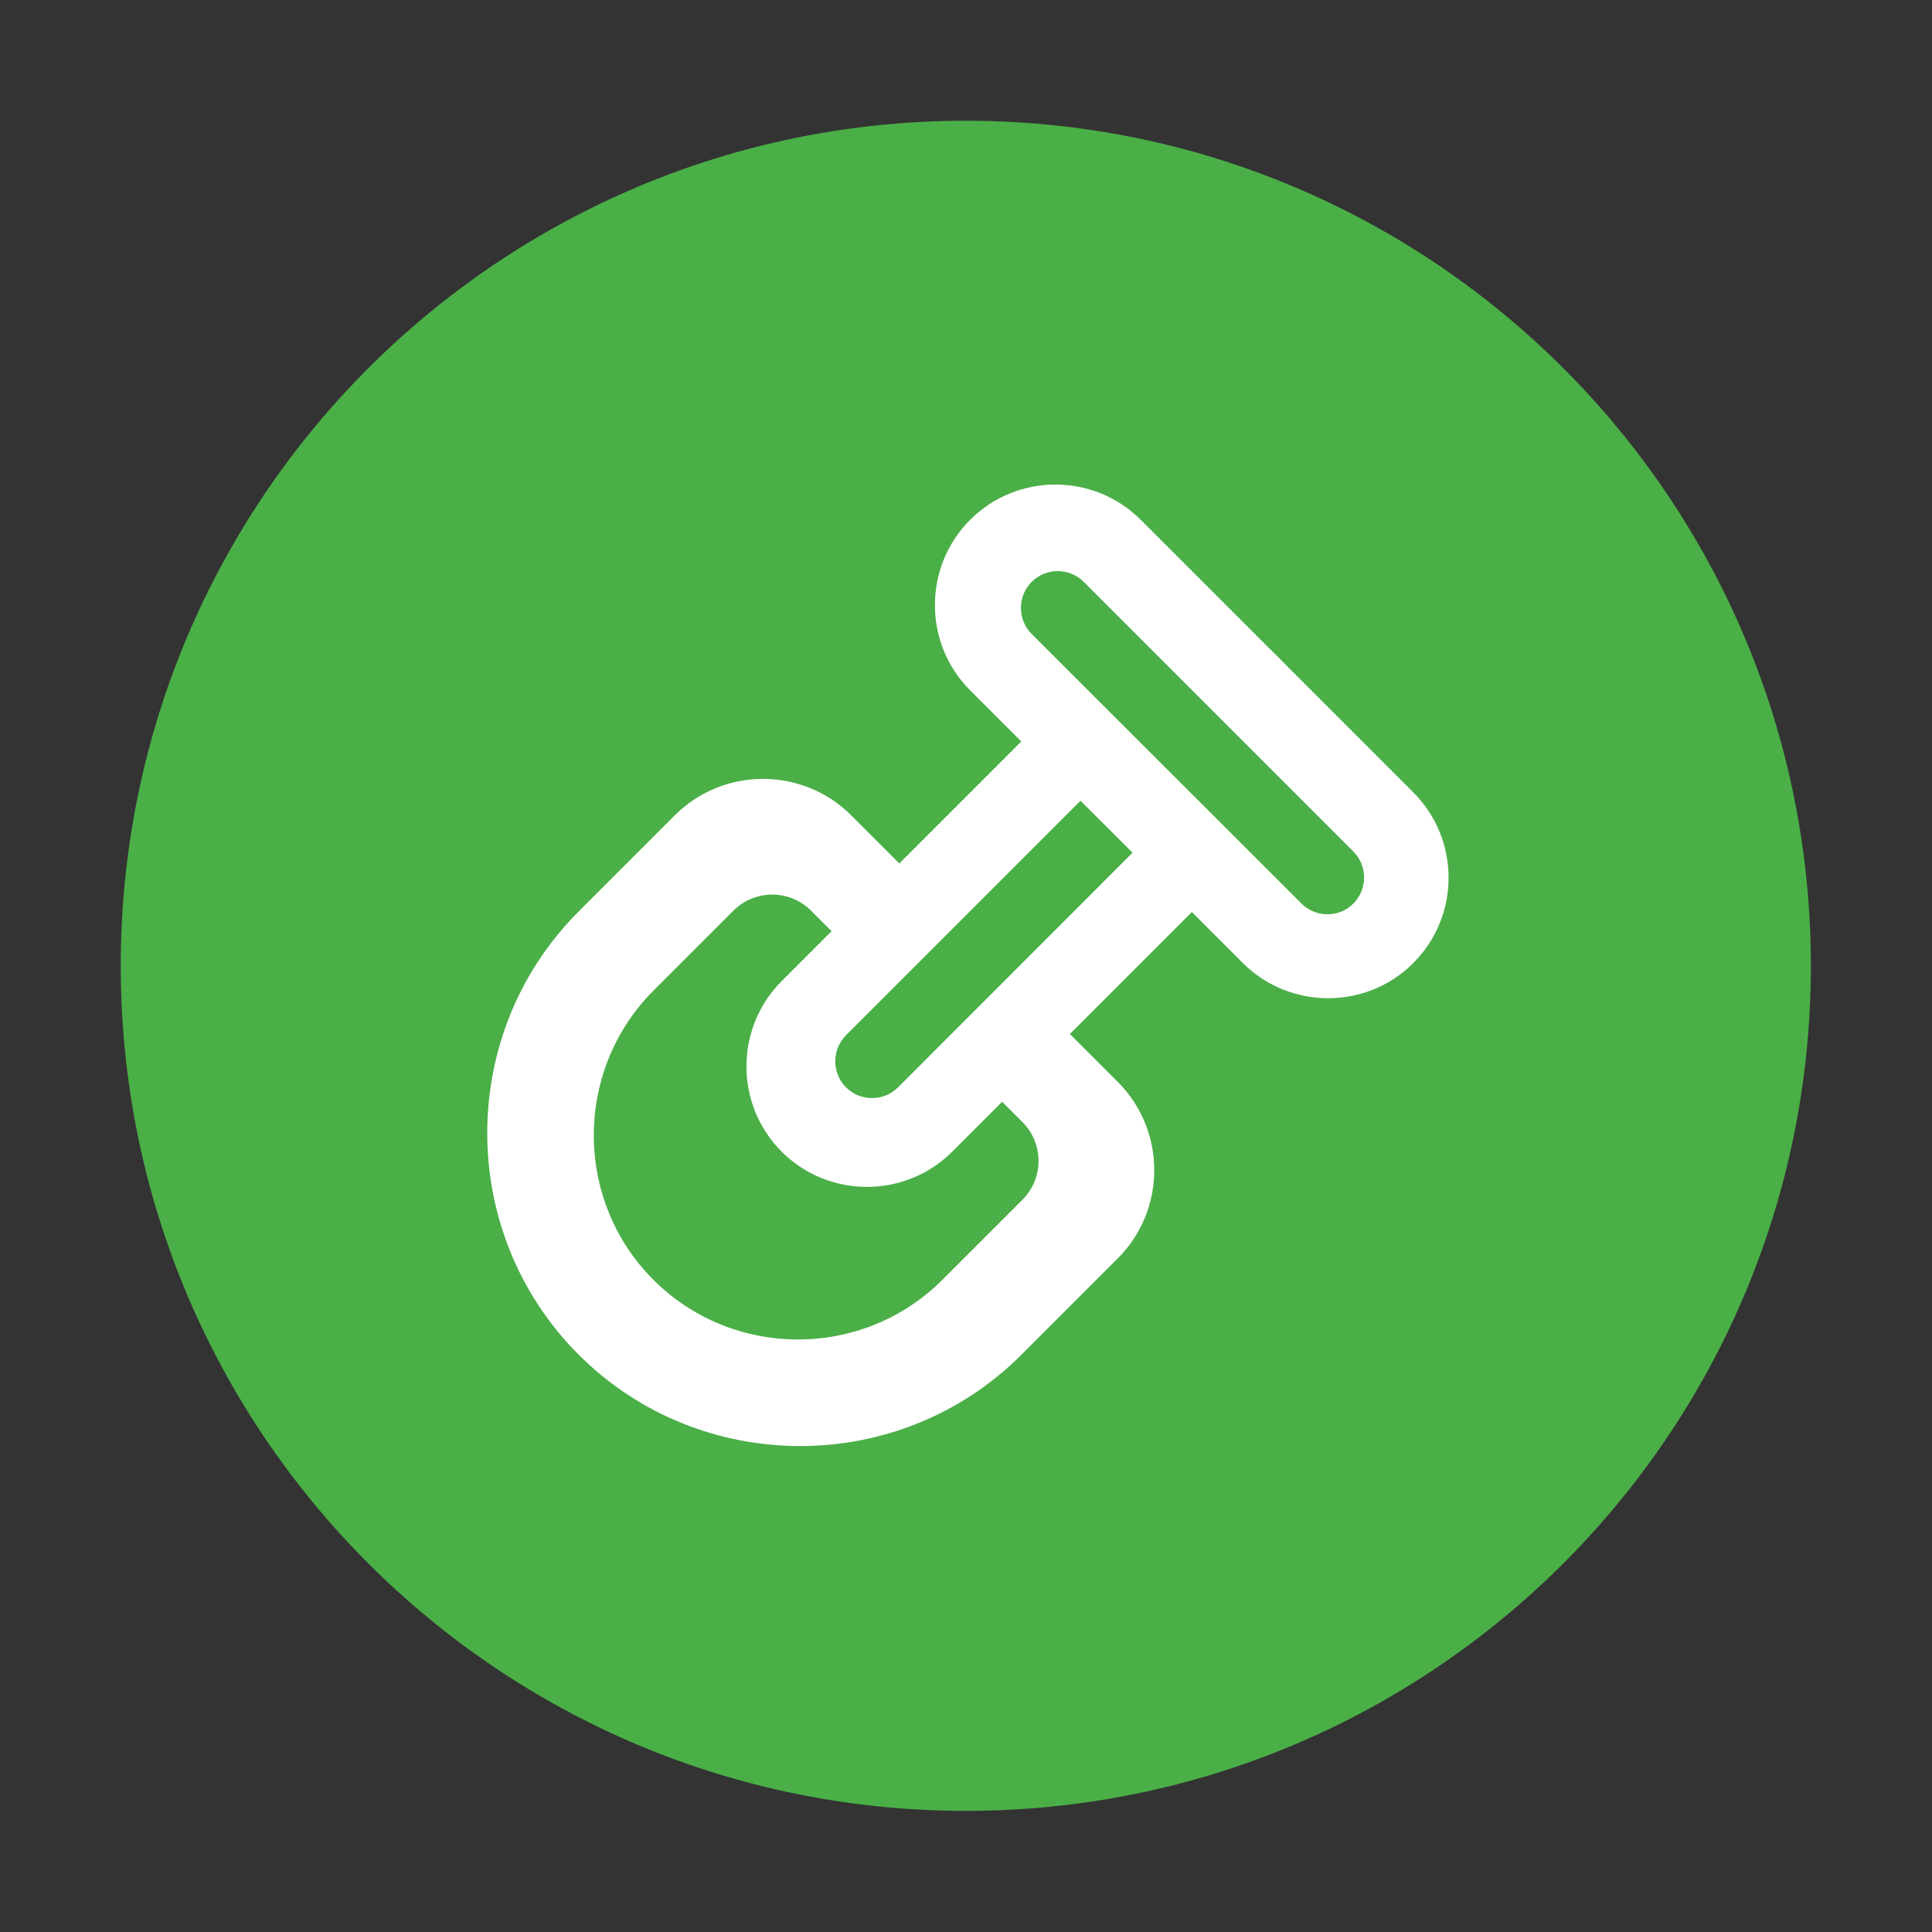 <?xml version="1.0" standalone="no"?><!DOCTYPE svg PUBLIC "-//W3C//DTD SVG 1.1//EN" "http://www.w3.org/Graphics/SVG/1.1/DTD/svg11.dtd"><svg t="1595243272620" class="icon" viewBox="0 0 1024 1024" version="1.1" xmlns="http://www.w3.org/2000/svg" p-id="14542" xmlns:xlink="http://www.w3.org/1999/xlink" width="200" height="200"><rect x="0" y="0" width="1024" height="1024" fill="#333333" stroke="none"/><defs><style type="text/css"></style></defs><path d="M64 511.9c0 247.4 200.5 447.9 447.9 447.9 247.4 0 447.9-200.5 447.9-447.9C959.8 264.5 759.3 64 511.9 64 264.5 64 64 264.5 64 511.9z m0 0" fill="#4AAF47" p-id="14543"></path><path d="M306.7 718c-64.6-64.6-64.6-170.3 0-234.9l51-51c25.7-25.7 67.7-25.7 93.4 0l141.4 141.4c25.7 25.7 25.7 67.7 0 93.4l-51 51c-64.5 64.7-170.2 64.7-234.8 0.1z" fill="#FFFFFF" p-id="14544"></path><path d="M346.3 678.3c-42.1-42.1-42.1-111 0-153.2l42.4-42.4c11.4-11.4 29.8-11.4 41.2 0l112 112c11.4 11.4 11.4 29.8 0 41.2l-42.4 42.4c-42.1 42.2-111.1 42.2-153.2 0z" fill="#4AAF47" p-id="14545"></path><path d="M676.9 438.2L504.7 610.4c-24.9 24.9-65.5 24.9-90.4 0-24.9-24.9-24.9-65.5 0-90.4l172.2-172.2c24.9-24.9 65.5-24.9 90.4 0 24.8 24.9 24.8 65.5 0 90.4z" fill="#FFFFFF" p-id="14546"></path><path d="M642.2 410L476 576.3c-7.6 7.6-20 7.6-27.6 0-7.6-7.6-7.6-20 0-27.6l166.2-166.2c7.6-7.6 20-7.6 27.6 0 7.6 7.5 7.6 19.9 0 27.5z" fill="#4AAF47" p-id="14547"></path><path d="M658.7 510.4L514.2 365.9c-24.9-24.9-24.9-65.5 0-90.4 24.9-24.9 65.5-24.9 90.4 0L749.1 420c24.9 24.9 24.9 65.5 0 90.4-24.8 24.9-65.5 24.9-90.4 0z" fill="#FFFFFF" p-id="14548"></path><path d="M689.8 478.9L546.8 336c-7.6-7.6-7.6-20 0-27.6 7.6-7.6 20-7.6 27.6 0l142.9 142.9c7.6 7.6 7.6 20 0 27.6-7.5 7.6-19.9 7.6-27.5 0z" fill="#4AAF47" p-id="14549"></path></svg>